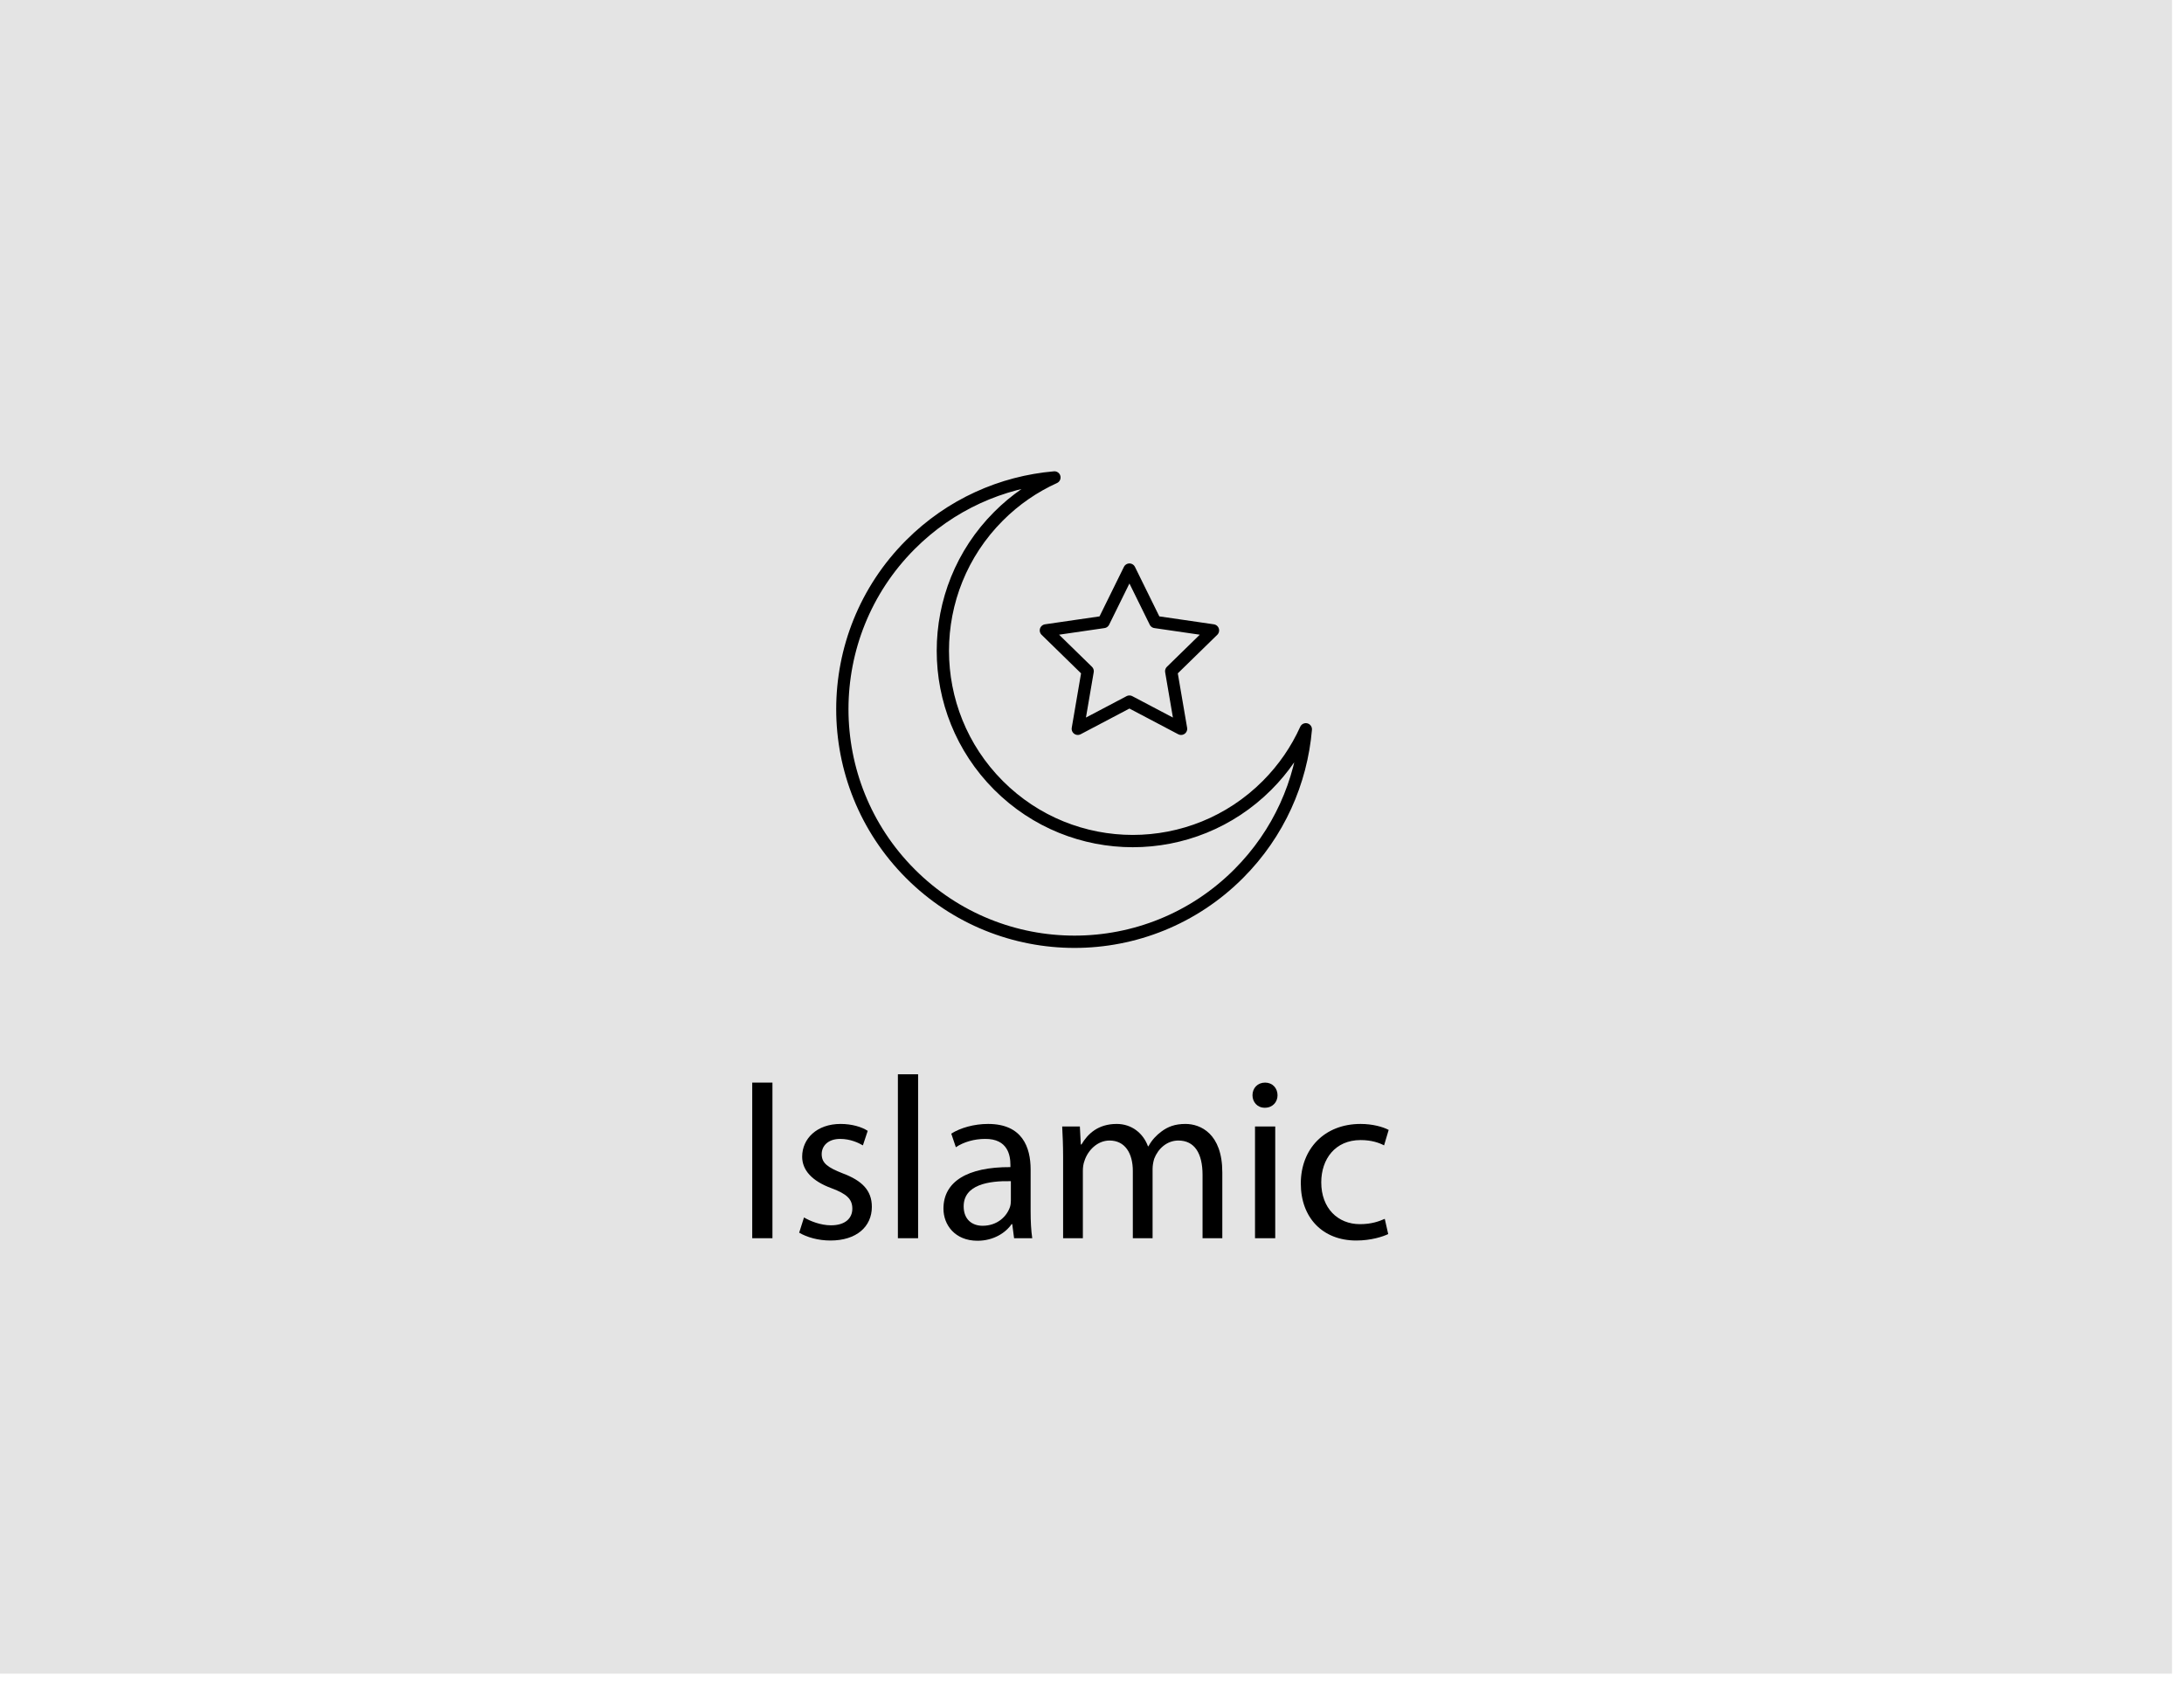 <?xml version="1.0" encoding="UTF-8" standalone="no"?>
<!DOCTYPE svg PUBLIC "-//W3C//DTD SVG 1.1//EN" "http://www.w3.org/Graphics/SVG/1.1/DTD/svg11.dtd">
<svg width="100%" height="100%" viewBox="0 0 240 185" version="1.1" xmlns="http://www.w3.org/2000/svg" xmlns:xlink="http://www.w3.org/1999/xlink" xml:space="preserve" xmlns:serif="http://www.serif.com/" style="fill-rule:evenodd;clip-rule:evenodd;stroke-linecap:round;stroke-linejoin:round;stroke-miterlimit:10;">
    <g transform="matrix(1,0,0,1,-4499.42,-393.943)">
        <g id="Artboard1" transform="matrix(0.095,0,0,0.112,4502.72,393.943)">
            <rect x="-34.623" y="0" width="2514.94" height="1644.73" style="fill:none;"/>
            <g id="DESIGNED-BY-FREEPIK" serif:id="DESIGNED BY FREEPIK">
            </g>
            <g id="DESIGNED-BY-FREEPIK1" serif:id="DESIGNED BY FREEPIK">
            </g>
            <g id="DESIGNED-BY-FREEPIK2" serif:id="DESIGNED BY FREEPIK">
            </g>
            <g id="DESIGNED-BY-FREEPIK3" serif:id="DESIGNED BY FREEPIK">
            </g>
            <g id="Layer-1" serif:id="Layer 1">
            </g>
            <g id="DESIGNED-BY-FREEPIK4" serif:id="DESIGNED BY FREEPIK">
            </g>
            <g id="DESIGNED-BY-FREEPIK5" serif:id="DESIGNED BY FREEPIK">
            </g>
            <g transform="matrix(16.855,0,0,16.302,-962.955,-4663.68)">
                <g transform="matrix(1.13,0,0,1.011,-369.704,-561.702)">
                    <rect x="375.824" y="838.452" width="131.998" height="99.766" style="fill:rgb(228,228,228);"/>
                </g>
                <g>
                    <g transform="matrix(1.128,0,0,0.993,-358.045,271.634)">
                        <rect x="412.004" y="80.182" width="1.23" height="9.434" style="fill-rule:nonzero;"/>
                        <path d="M414.86,89.281C415.335,89.56 416.02,89.756 416.763,89.756C418.345,89.756 419.282,88.918 419.282,87.713C419.282,86.705 418.667,86.117 417.505,85.683C416.622,85.333 416.23,85.08 416.23,84.52C416.23,84.016 416.622,83.596 417.351,83.596C417.982,83.596 418.471,83.834 418.737,83.988L419.03,83.107C418.667,82.869 418.066,82.688 417.379,82.688C415.936,82.688 415.042,83.582 415.042,84.674C415.042,85.473 415.615,86.145 416.847,86.593C417.743,86.929 418.094,87.237 418.094,87.825C418.094,88.4 417.673,88.834 416.791,88.834C416.174,88.834 415.531,88.582 415.154,88.358L414.86,89.281Z" style="fill-rule:nonzero;"/>
                        <rect x="420.866" y="79.678" width="1.23" height="9.938" style="fill-rule:nonzero;"/>
                        <path d="M428.942,85.459C428.942,84.101 428.439,82.688 426.353,82.688C425.498,82.688 424.672,82.925 424.113,83.275L424.393,84.101C424.868,83.778 425.526,83.596 426.171,83.596C427.558,83.582 427.712,84.605 427.712,85.166L427.712,85.306C425.092,85.292 423.638,86.186 423.638,87.825C423.638,88.806 424.337,89.77 425.709,89.77C426.675,89.77 427.418,89.295 427.782,88.764L427.824,88.764L427.935,89.616L429.04,89.616C428.97,89.154 428.942,88.58 428.942,87.992L428.942,85.459ZM427.74,87.334C427.74,87.461 427.726,87.601 427.684,87.727C427.488,88.301 426.913,88.862 426.017,88.862C425.4,88.862 424.868,88.497 424.868,87.685C424.868,86.368 426.395,86.13 427.74,86.158L427.74,87.334Z" style="fill-rule:nonzero;"/>
                        <path d="M430.918,89.616L432.12,89.616L432.12,85.528C432.12,85.318 432.148,85.108 432.218,84.926C432.414,84.31 432.989,83.694 433.745,83.694C434.684,83.694 435.16,84.464 435.16,85.542L435.16,89.616L436.362,89.616L436.362,85.416C436.362,85.206 436.404,84.982 436.46,84.8C436.684,84.212 437.217,83.694 437.931,83.694C438.912,83.694 439.402,84.464 439.402,85.78L439.402,89.616L440.604,89.616L440.604,85.626C440.604,83.275 439.276,82.688 438.365,82.688C437.721,82.688 437.287,82.855 436.88,83.163C436.6,83.373 436.32,83.652 436.11,84.044L436.082,84.044C435.789,83.247 435.09,82.688 434.179,82.688C433.045,82.688 432.414,83.289 432.036,83.932L431.994,83.932L431.938,82.842L430.862,82.842C430.89,83.402 430.918,83.961 430.918,84.675L430.918,89.616Z" style="fill-rule:nonzero;"/>
                        <path d="M443.824,89.616L443.824,82.842L442.594,82.842L442.594,89.616L443.824,89.616ZM443.195,81.706C443.67,81.706 443.964,81.356 443.964,80.951C443.964,80.517 443.656,80.182 443.209,80.182C442.747,80.182 442.44,80.517 442.44,80.951C442.44,81.356 442.733,81.706 443.181,81.706L443.195,81.706Z" style="fill-rule:nonzero;"/>
                        <path d="M450.488,88.442C450.138,88.596 449.676,88.764 448.976,88.764C447.632,88.764 446.624,87.797 446.624,86.229C446.624,84.828 447.464,83.666 449.018,83.666C449.69,83.666 450.152,83.834 450.446,83.988L450.726,83.051C450.39,82.869 449.746,82.688 449.018,82.688C446.806,82.688 445.38,84.212 445.38,86.299C445.38,88.372 446.708,89.756 448.752,89.756C449.662,89.756 450.376,89.518 450.698,89.365L450.488,88.442Z" style="fill-rule:nonzero;"/>
                    </g>
                    <g transform="matrix(0.066,0,0,0.058,111.888,313.952)">
                        <path d="M496.971,276.441C487.429,297.526 474.005,317.283 456.673,334.615C379.55,411.738 254.509,411.738 177.385,334.615C100.261,257.492 100.261,132.451 177.385,55.327C194.717,37.995 214.474,24.571 235.559,15.029C180.912,19.749 127.563,43.003 85.742,84.825C-8.542,179.109 -8.541,331.974 85.742,426.258C180.027,520.542 332.892,520.542 427.175,426.258C468.997,384.437 492.251,331.088 496.971,276.441Z" style="fill:none;fill-rule:nonzero;stroke:black;stroke-width:12.77px;"/>
                    </g>
                </g>
                <g transform="matrix(0.066,0,0,0.058,111.888,313.952)">
                    <path d="M313.549,247.69L259.855,275.919L270.11,216.13L226.671,173.787L286.702,165.064L313.549,110.666L340.396,165.064L400.427,173.787L356.988,216.13L367.243,275.919L313.549,247.69Z" style="fill:none;fill-rule:nonzero;stroke:black;stroke-width:12.77px;"/>
                </g>
            </g>
        </g>
    </g>
</svg>

